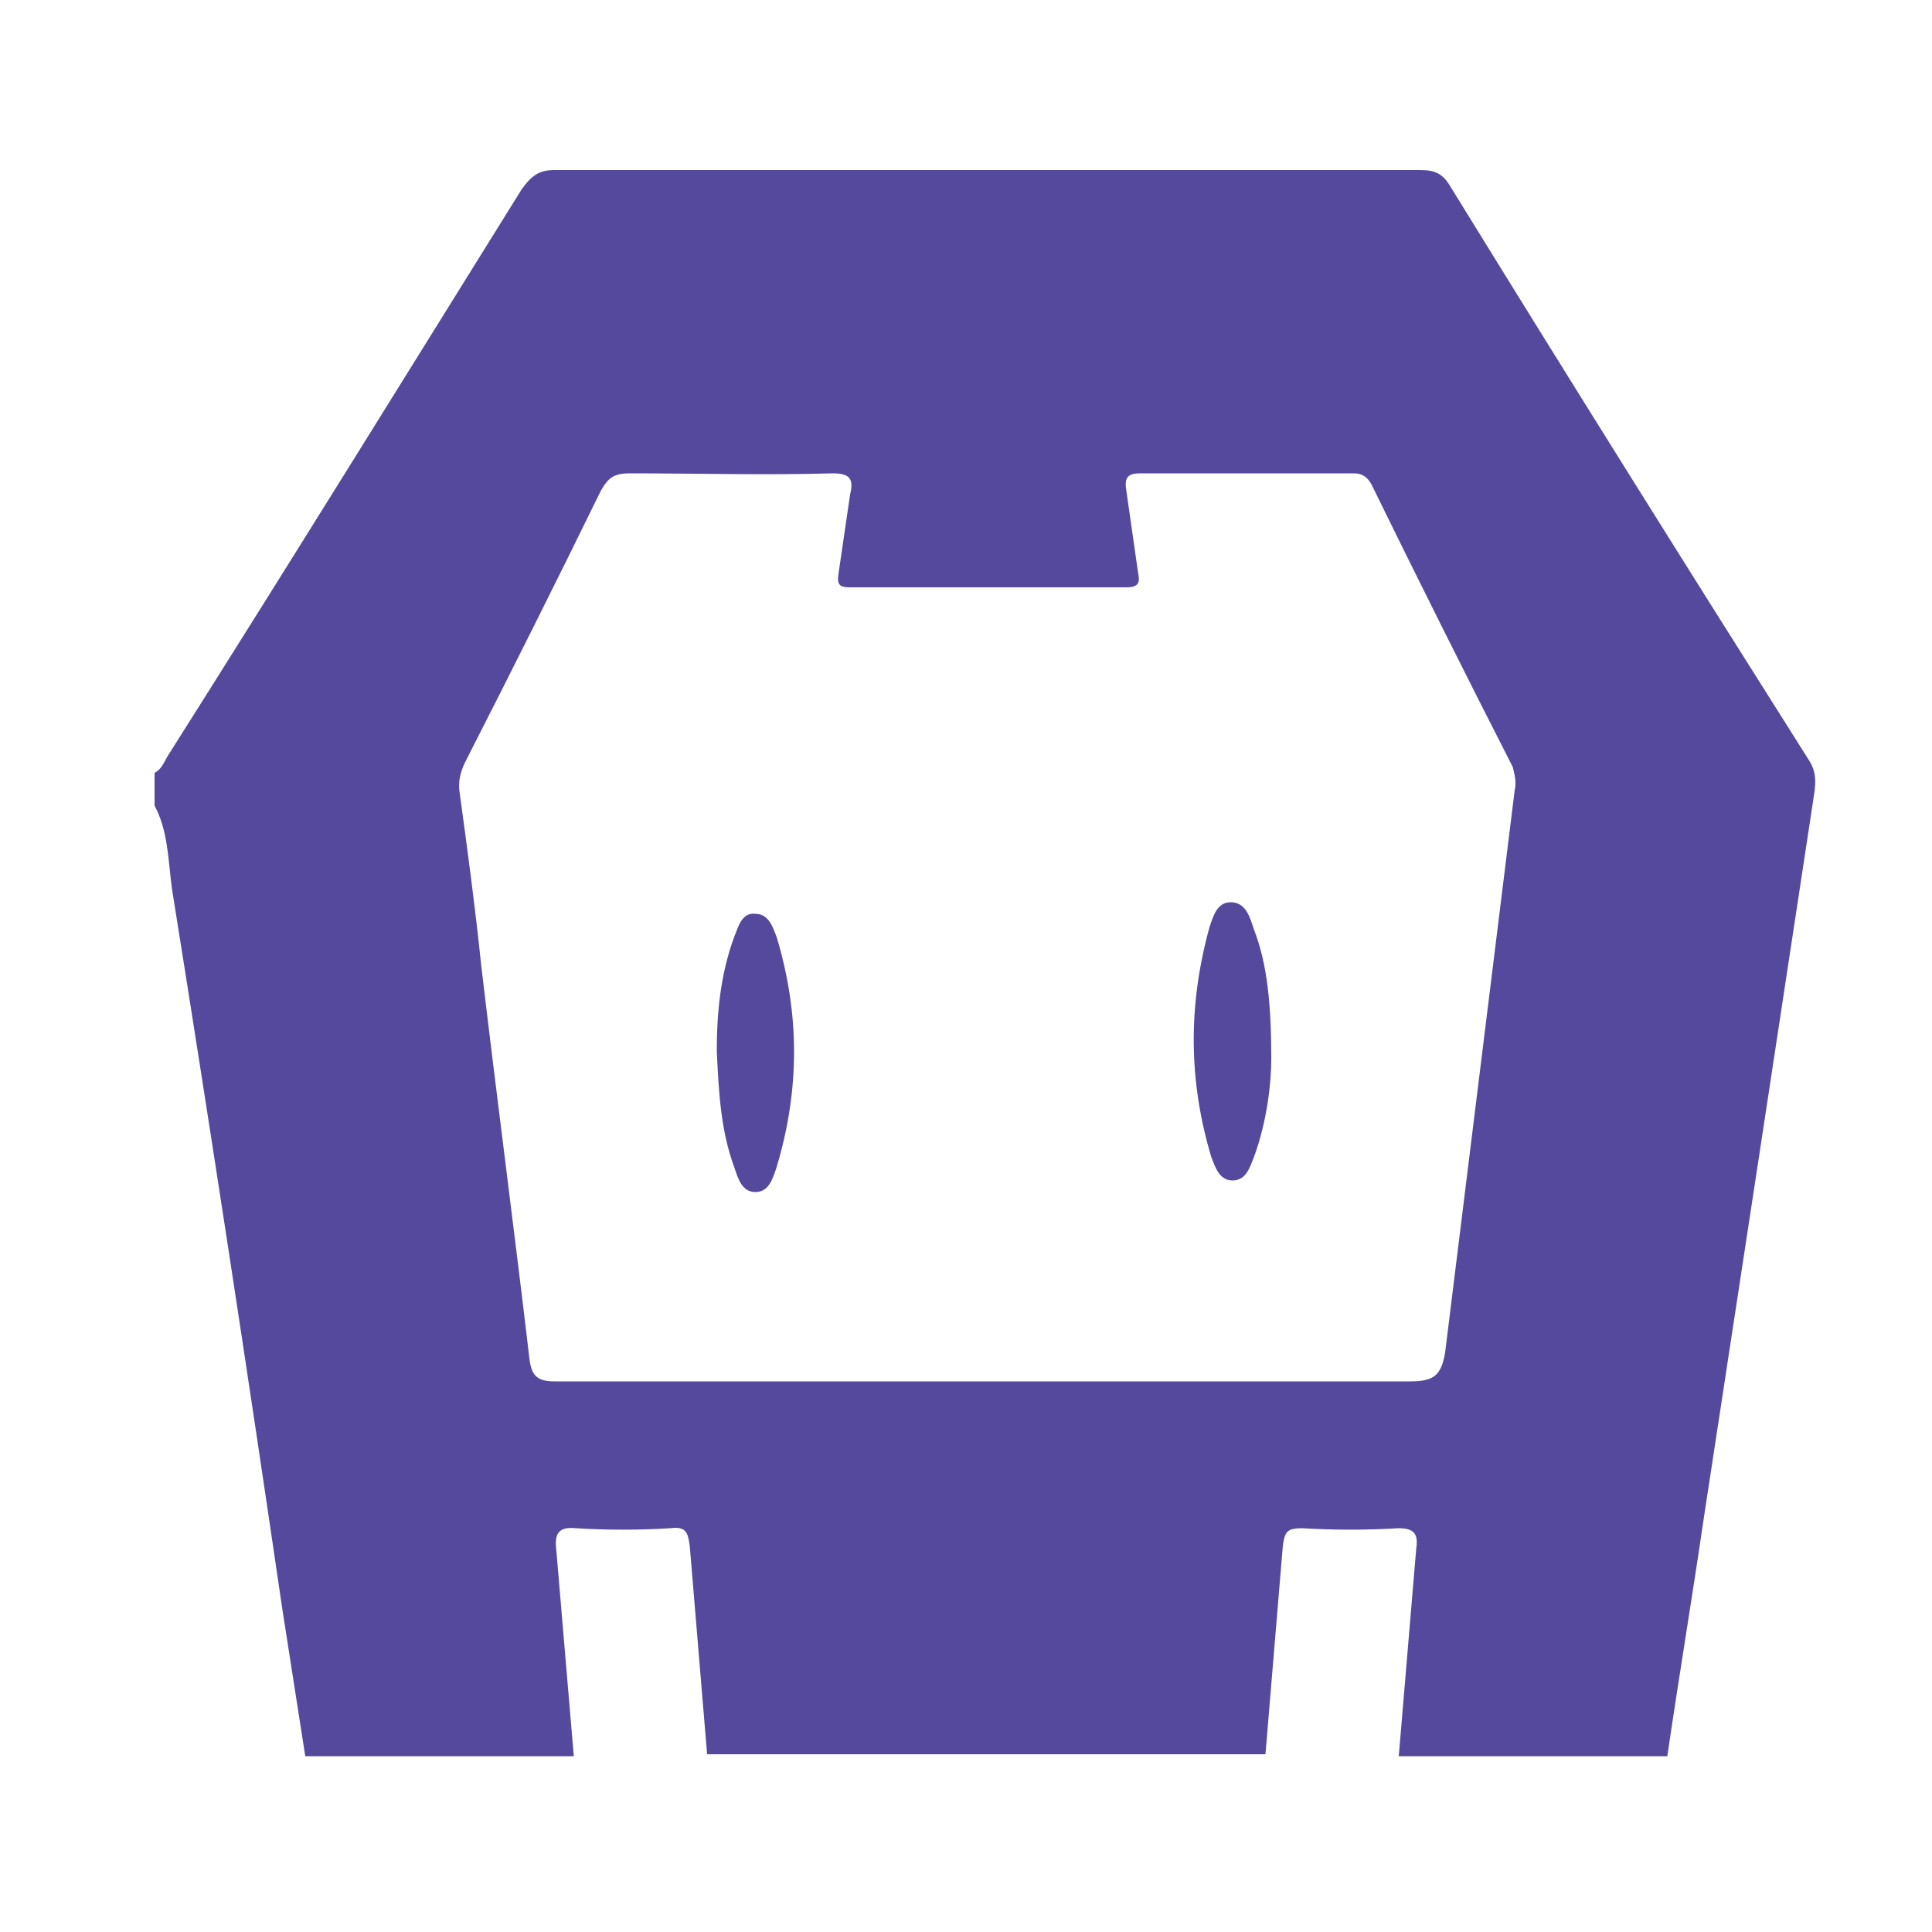 <?xml version="1.0" encoding="utf-8"?>
<!-- Generator: Adobe Illustrator 21.0.2, SVG Export Plug-In . SVG Version: 6.00 Build 0)  -->
<svg version="1.1" id="Layer_1" xmlns="http://www.w3.org/2000/svg" xmlns:xlink="http://www.w3.org/1999/xlink" x="0px" y="0px"
	 viewBox="0 0 100 100" style="enable-background:new 0 0 100 100;" xml:space="preserve">
<style type="text/css">
	.st0{fill:#55499E;}
	.st1{fill-rule:evenodd;clip-rule:evenodd;fill:#55499E;}
</style>
<g>
	<path class="st0" d="M8,40c0.4-0.2,0.5-0.6,0.7-0.9C14.9,29.3,20.9,19.6,27,9.8c0.5-0.7,0.9-1,1.7-1c14.9,0,29.8,0,44.8,0
		c0.8,0,1.2,0.2,1.6,0.9c6.1,9.9,12.3,19.8,18.5,29.6c0.4,0.6,0.4,1.1,0.3,1.8c-1.9,12.5-3.8,25-5.7,37.4c-0.6,4.1-1.3,8.3-1.9,12.4
		c-4.6,0-9.3,0-13.9,0c0.3-3.6,0.6-7.1,0.9-10.7c0.1-0.7,0-1.1-0.9-1.1c-1.7,0.1-3.3,0.1-5,0c-0.8,0-0.9,0.2-1,0.9
		c-0.3,3.6-0.6,7.2-0.9,10.8c-9.6,0-19.2,0-28.9,0c-0.3-3.6-0.6-7.2-0.9-10.8c-0.1-0.7-0.2-1-1-0.9c-1.6,0.1-3.3,0.1-4.9,0
		c-1-0.1-1.1,0.4-1,1.2c0.3,3.5,0.6,7.1,0.9,10.6c-4.6,0-9.3,0-13.9,0c-0.4-2.6-0.8-5.1-1.2-7.7C12.8,70.9,10.9,58.5,8.9,46
		c-0.2-1.5-0.2-3-0.9-4.3C8,41.1,8,40.5,8,40z M51,71.5c7.3,0,14.7,0,22,0c1.2,0,1.6-0.3,1.8-1.5c1.2-9.7,2.4-19.4,3.6-29.1
		c0.1-0.4,0-0.8-0.1-1.2c-2.5-4.9-4.9-9.7-7.3-14.6c-0.2-0.4-0.5-0.6-0.9-0.6c-3.7,0-7.4,0-11.1,0c-0.7,0-0.8,0.3-0.7,0.9
		c0.2,1.4,0.4,2.8,0.6,4.2c0.1,0.5,0.1,0.8-0.6,0.8c-4.8,0-9.5,0-14.3,0c-0.5,0-0.7-0.1-0.6-0.7c0.2-1.4,0.4-2.7,0.6-4.1
		c0.2-0.8,0-1.1-0.9-1.1c-3.5,0.1-7,0-10.5,0c-0.8,0-1.1,0.2-1.5,0.9c-2.3,4.7-4.6,9.3-7,14c-0.3,0.6-0.4,1.1-0.3,1.7
		c0.4,2.9,0.8,5.9,1.1,8.8c0.8,6.8,1.7,13.6,2.5,20.4c0.1,0.9,0.4,1.2,1.3,1.2C36.2,71.5,43.6,71.5,51,71.5z"/>
	<path class="st0" d="M37.1,54.4c0-2,0.2-4,0.9-5.9c0.2-0.5,0.4-1.3,1.1-1.2c0.7,0,0.9,0.7,1.1,1.2c1.2,4,1.2,7.9,0,11.9
		c-0.2,0.6-0.4,1.3-1.1,1.3c-0.7,0-0.9-0.7-1.1-1.3C37.3,58.5,37.2,56.5,37.1,54.4z"/>
	<path class="st0" d="M65.8,54.8c0,1.2-0.2,3.2-0.9,5.1c-0.2,0.5-0.4,1.2-1.1,1.2c-0.7,0-0.9-0.7-1.1-1.2c-1.2-4-1.2-7.9-0.1-11.9
		c0.2-0.6,0.4-1.3,1.1-1.3c0.8,0,1,0.8,1.2,1.4C65.6,49.9,65.8,52,65.8,54.8z"/>
</g>
</svg>
